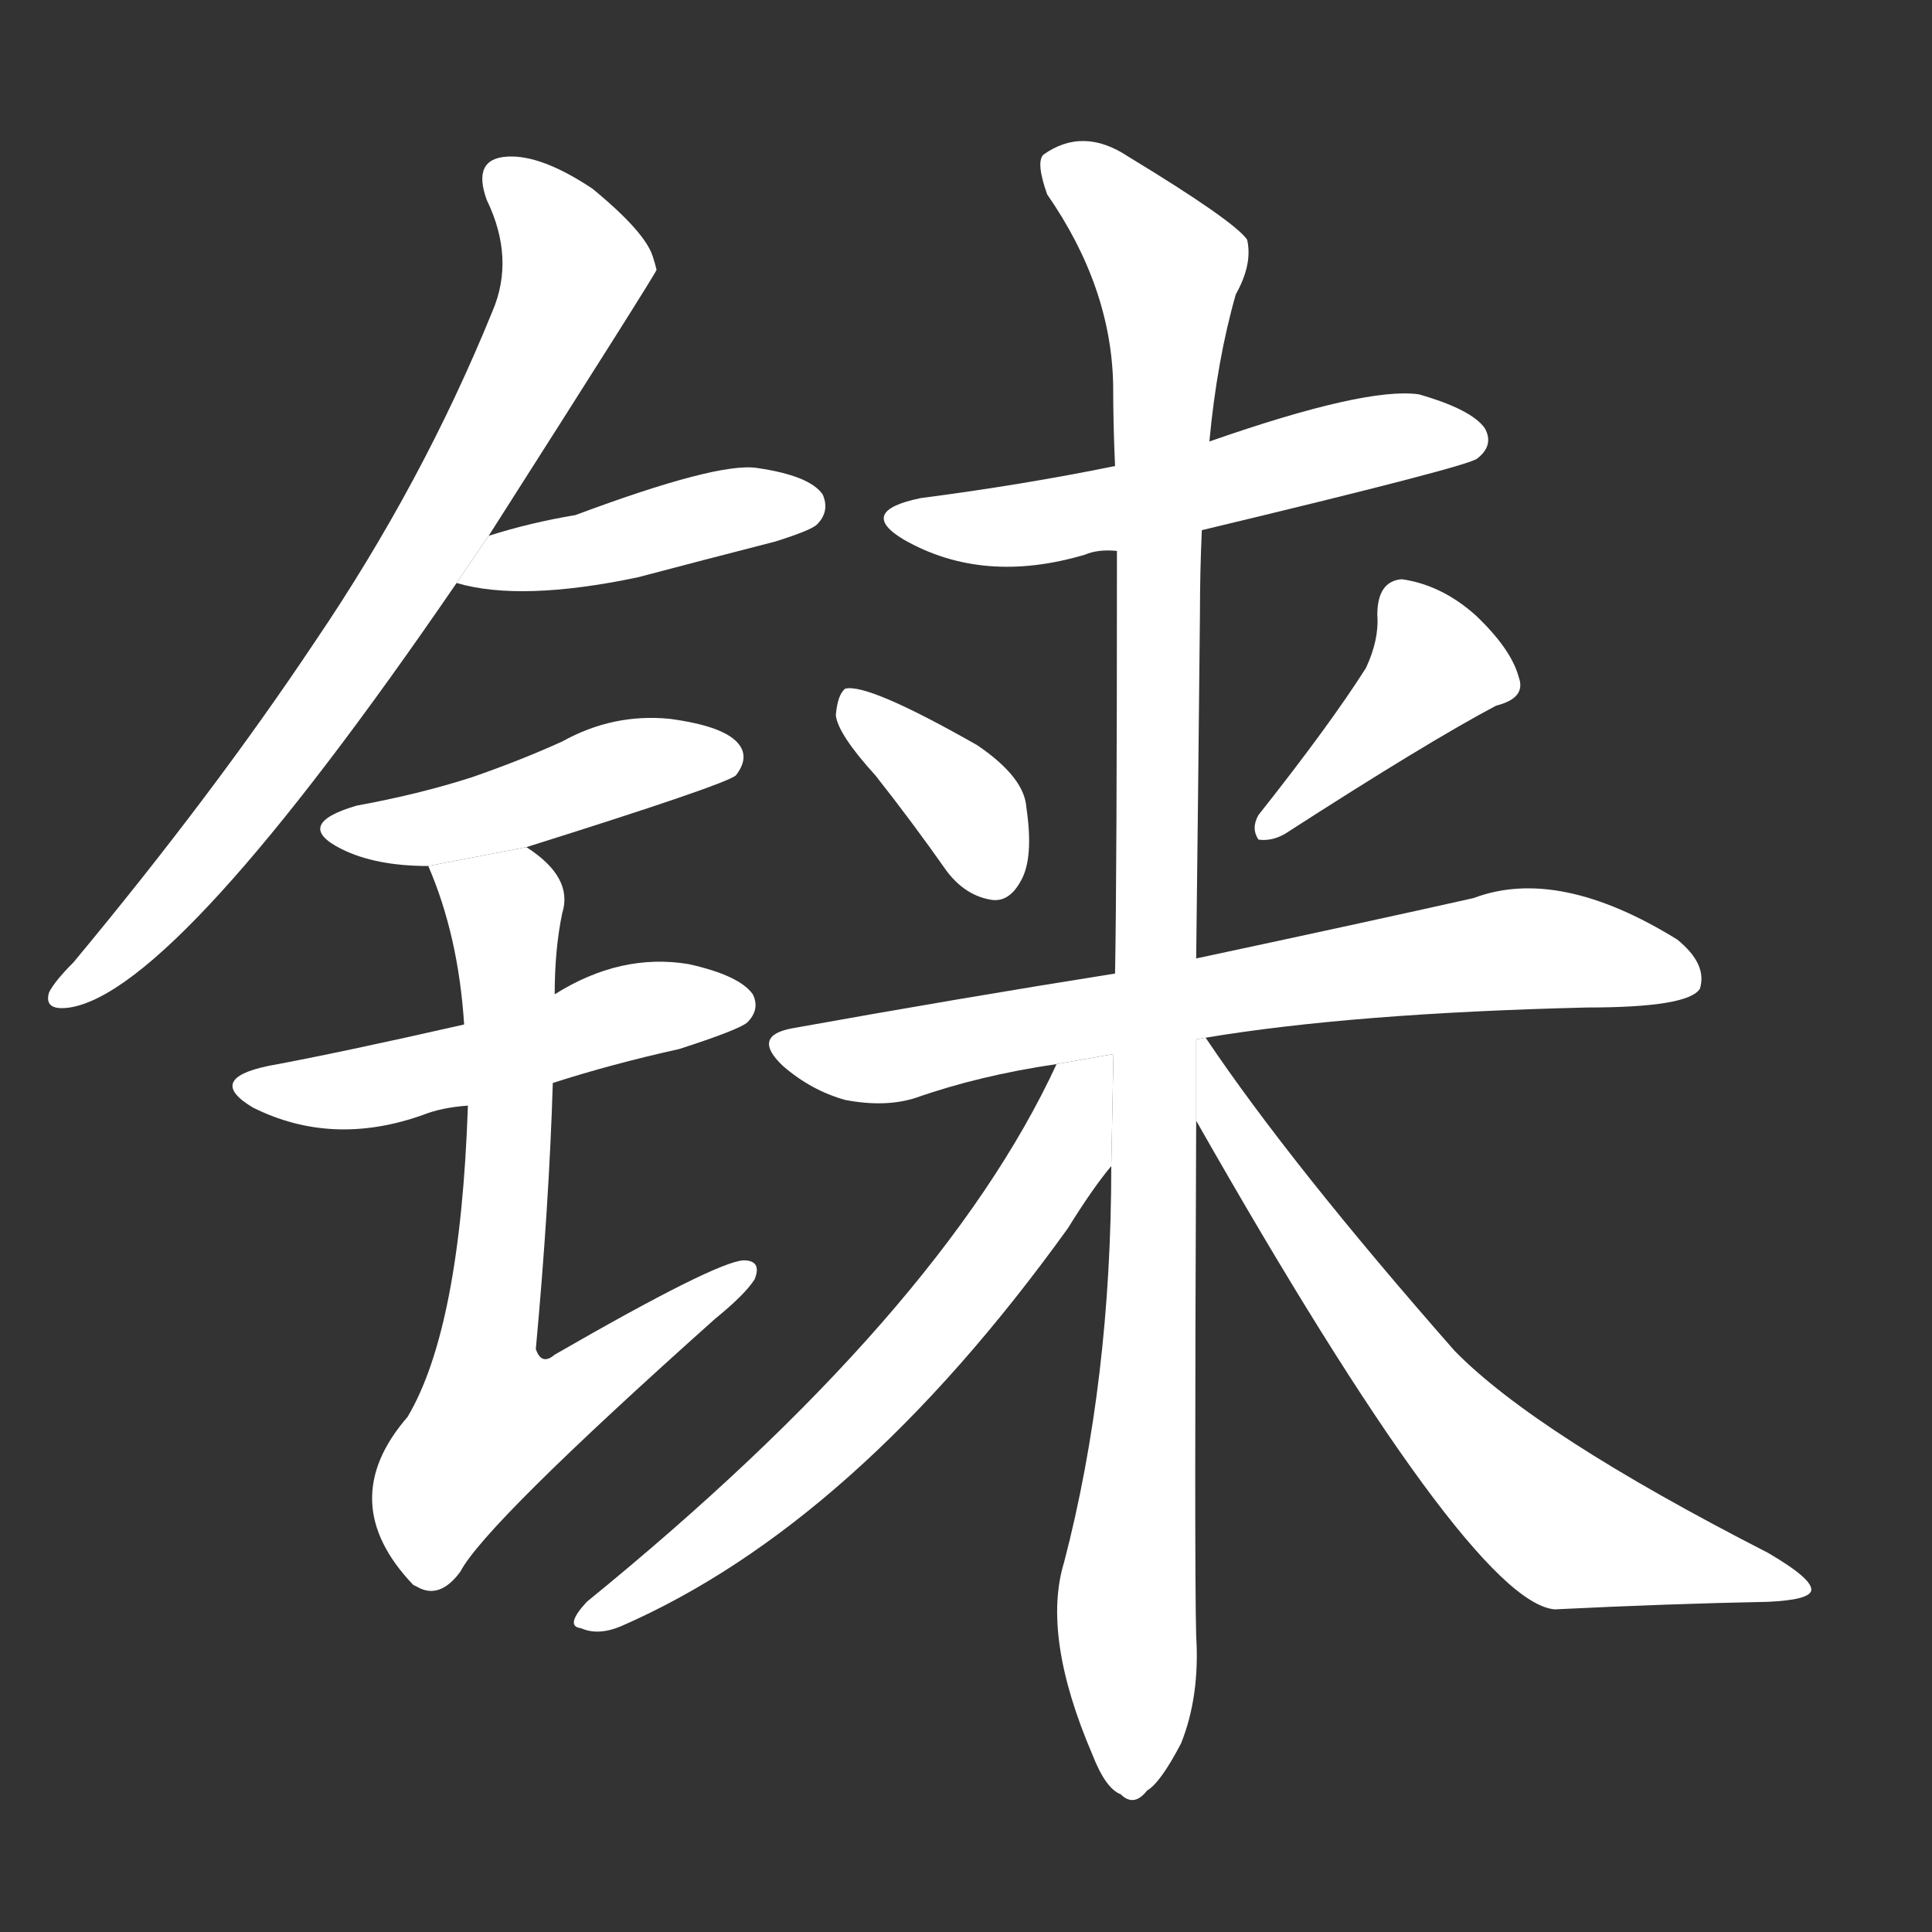 <!-- u94fc_lai2_simp_rhenium -->
<!-- 94FC -->
<!--  -->
<!--  -->
<svg viewBox="0 0 1024 1024">
  <rect x="0" y="0" width="1024" height="1024" fill="#333333" stroke="none"/>
  <g transform="scale(1, -1) translate(0, -900)">
    <path fill="#FFFFFF" d="M 259 616 Q 347 754 348 757 Q 347 761 346 764 Q 342 777 314 800 Q 287 818 269 817 Q 250 816 258 794 Q 273 763 261 735 Q 224 644 167 560 Q 113 479 39 390 Q 29 380 26 374 Q 23 364 37 366 Q 94 375 242 591 L 259 616 Z"></path>
    <path fill="#FFFFFF" d="M 242 591 Q 276 581 338 594 Q 372 603 411 613 Q 430 619 433 622 Q 440 629 436 638 Q 429 648 401 652 Q 380 655 305 627 Q 281 623 259 616 L 242 591 Z"></path>
    <path fill="#FFFFFF" d="M 279 451 Q 384 484 390 489 Q 397 498 392 505 Q 385 515 355 519 Q 325 522 298 507 Q 276 497 250 488 Q 222 479 189 473 Q 155 463 181 450 Q 199 441 227 441 L 279 451 Z"></path>
    <path fill="#FFFFFF" d="M 293 326 Q 324 336 360 344 Q 391 354 396 358 Q 403 365 399 373 Q 392 383 365 389 Q 329 395 294 373 L 246 357 Q 180 342 142 335 Q 109 328 134 313 Q 176 292 224 309 Q 234 313 248 314 L 293 326 Z"></path>
    <path fill="#FFFFFF" d="M 248 314 Q 244 196 216 149 Q 177 104 219 60 L 221 59 Q 233 52 244 67 Q 257 92 379 201 Q 395 214 400 222 Q 404 232 394 232 Q 379 231 294 182 Q 287 176 284 185 Q 291 261 293 326 L 294 373 Q 294 397 298 416 Q 304 435 279 451 L 227 441 Q 243 404 246 357 L 248 314 Z"></path>
    <path fill="#FFFFFF" d="M 637 619 Q 779 653 783 657 Q 792 664 787 673 Q 780 683 752 691 Q 724 695 641 666 L 591 653 Q 542 643 488 636 Q 454 629 479 614 Q 521 590 575 606 Q 582 609 592 608 L 637 619 Z"></path>
    <path fill="#FFFFFF" d="M 464 489 Q 483 465 502 438 Q 512 425 526 423 Q 535 422 541 433 Q 548 445 544 472 Q 543 488 518 505 Q 460 538 448 535 Q 444 532 443 521 Q 444 511 464 489 Z"></path>
    <path fill="#FFFFFF" d="M 724 546 Q 705 516 667 468 Q 663 461 667 455 Q 674 454 681 458 Q 757 507 793 526 Q 809 530 805 541 Q 801 556 782 574 Q 764 590 743 593 Q 730 592 730 574 Q 731 561 724 546 Z"></path>
    <path fill="#FFFFFF" d="M 639 350 Q 717 363 841 366 Q 895 366 901 376 Q 905 389 889 402 Q 826 441 781 424 Q 723 411 634 392 L 591 384 Q 509 371 420 355 Q 398 351 415 335 Q 430 322 448 317 Q 469 313 485 318 Q 519 330 560 336 L 639 350 Z"></path>
    <path fill="#FFFFFF" d="M 589 282 Q 589 168 564 72 Q 552 33 579 -30 Q 586 -48 594 -51 Q 601 -58 608 -49 Q 615 -45 626 -24 Q 636 1 634 33 Q 633 69 634 306 L 634 392 Q 635 474 636 575 Q 636 597 637 619 L 641 666 Q 645 709 655 744 Q 664 760 661 773 Q 654 783 598 817 Q 574 833 553 818 Q 549 814 555 797 Q 589 748 590 696 Q 590 675 591 653 L 592 608 Q 592 437 591 384 L 589 282 Z"></path>
    <path fill="#FFFFFF" d="M 560 336 Q 499 204 311 51 Q 299 38 308 37 Q 317 33 329 38 Q 453 92 566 249 Q 579 270 589 282 L 590.164 341.345 L 560 336 Z"></path>
    <path fill="#FFFFFF" d="M 634 306 Q 779 51 824 47 Q 885 50 937 51 Q 959 52 960 57 Q 961 63 937 77 Q 814 140 771 184 Q 684 283 639 350 L 634 349.114 L 634 306 Z"></path>
  </g>
</svg>
